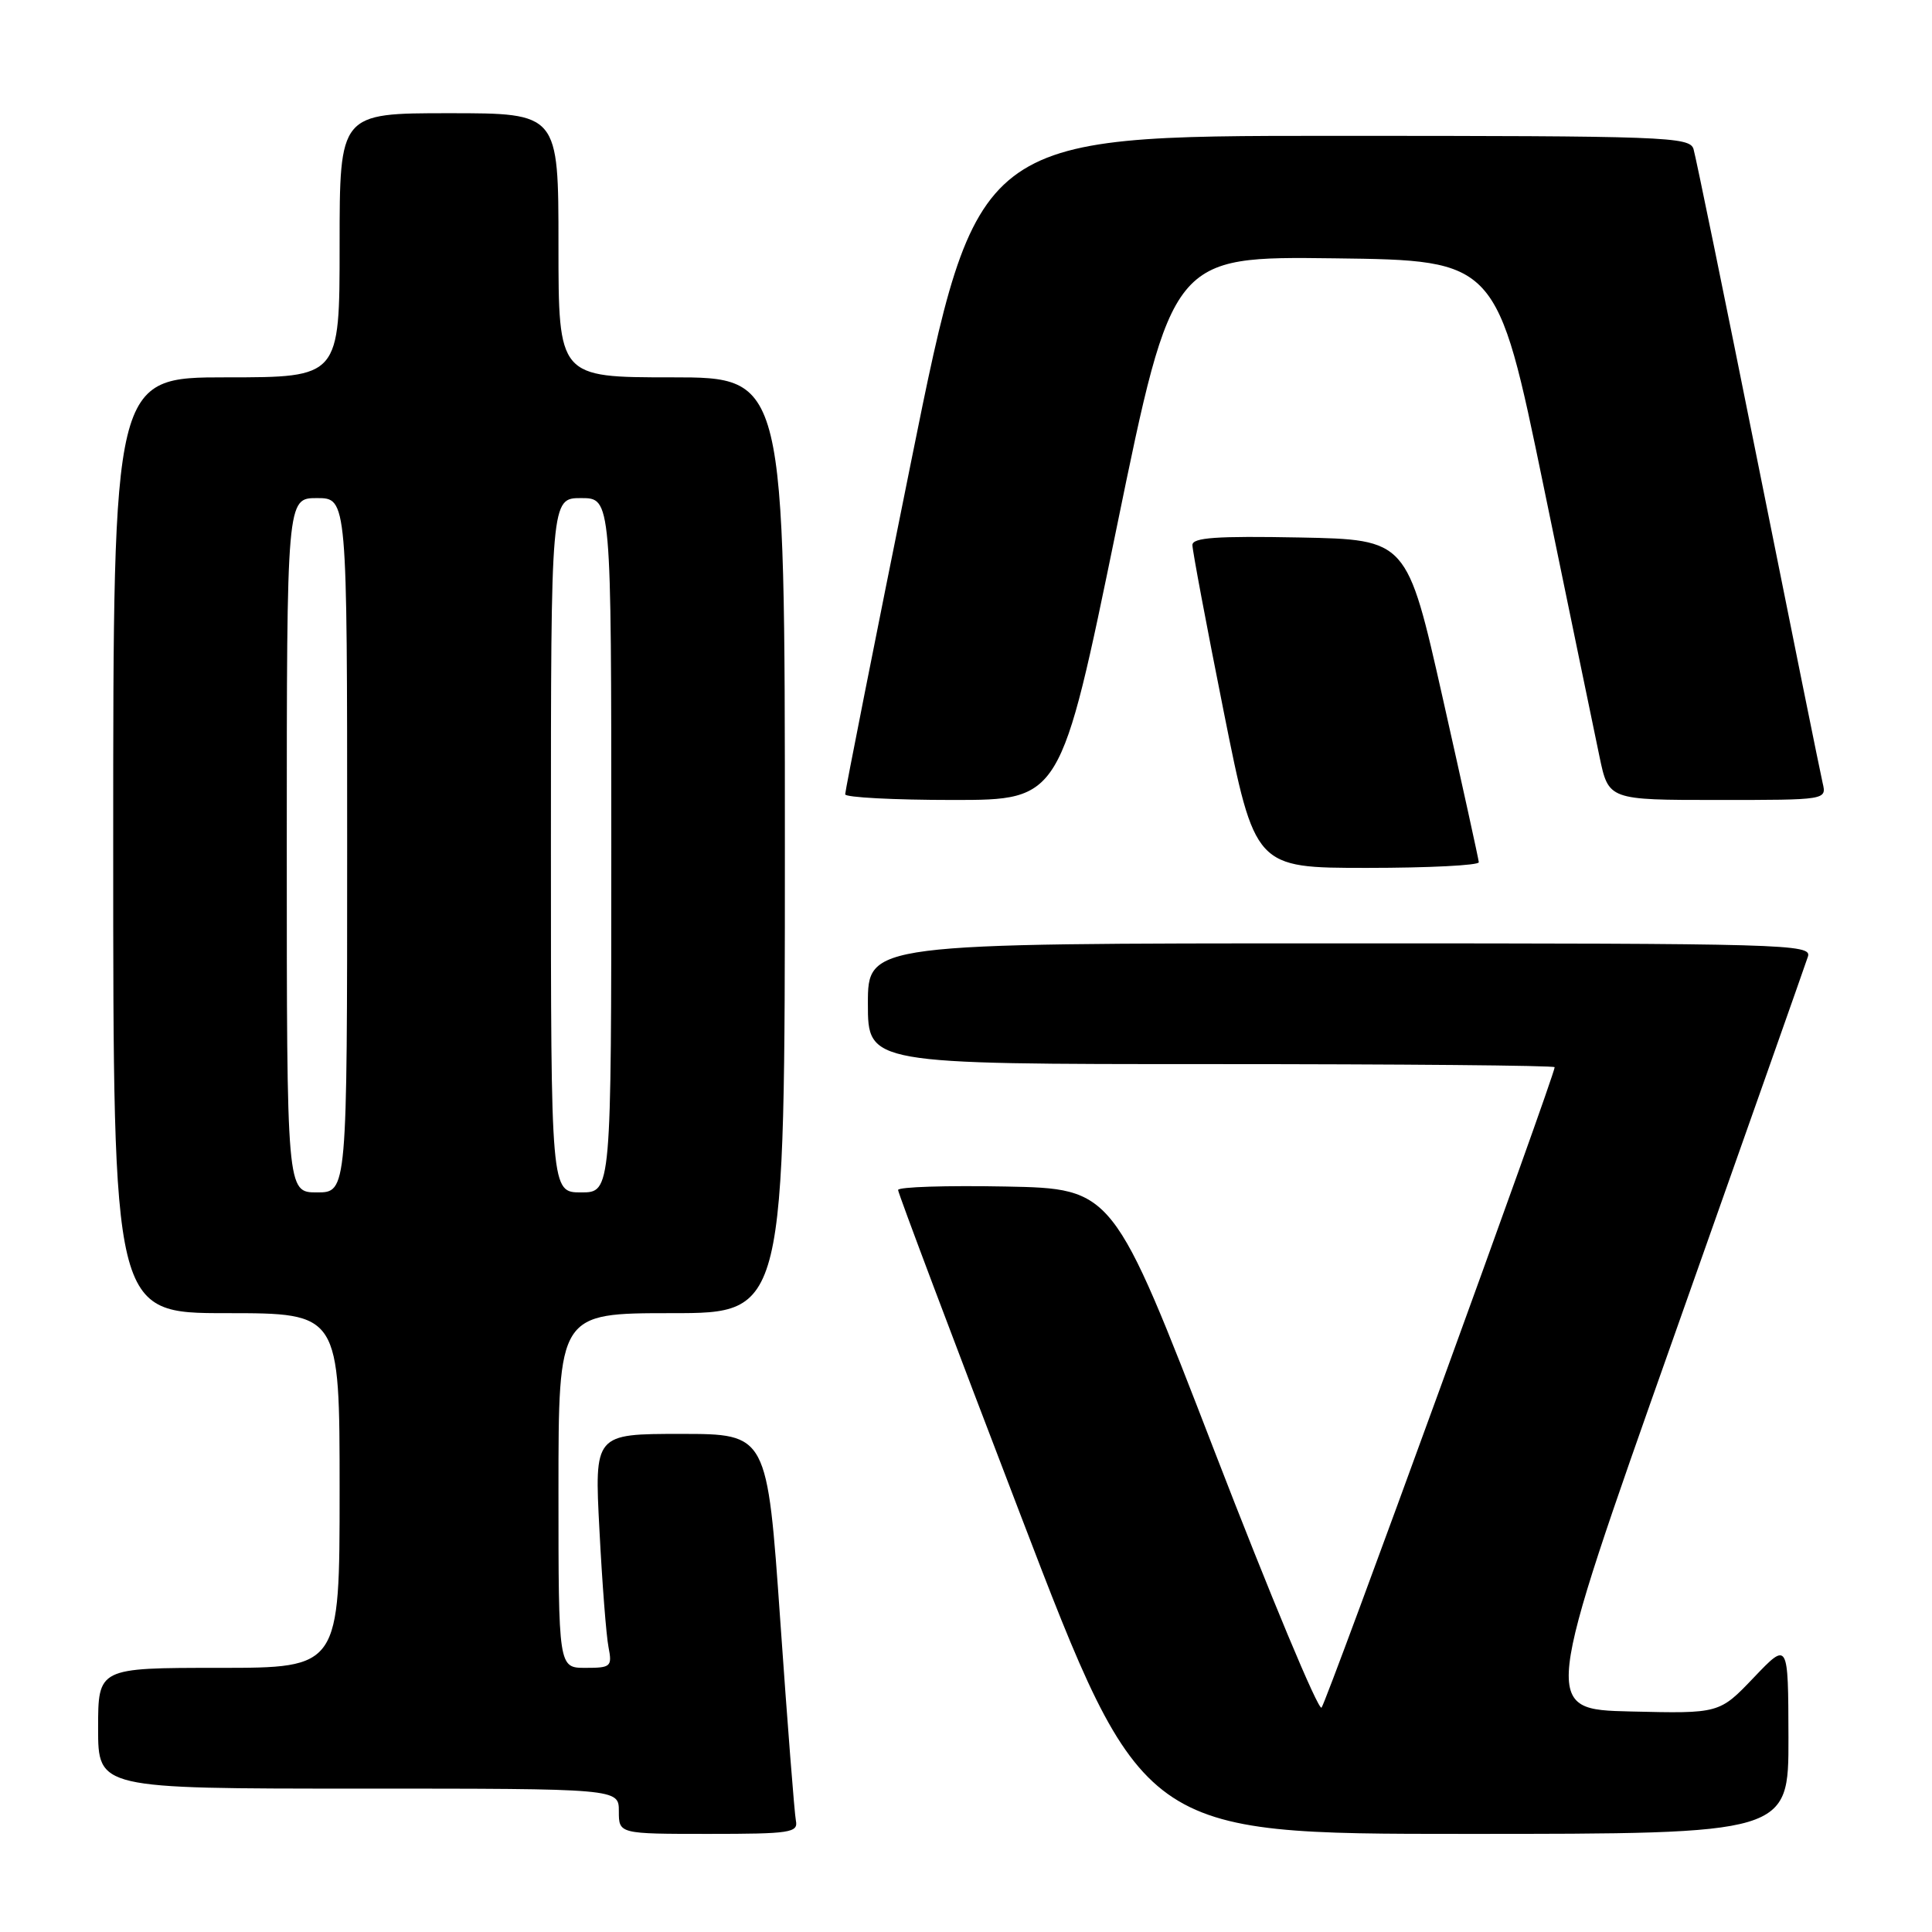 <?xml version="1.0" encoding="UTF-8" standalone="no"?>
<!DOCTYPE svg PUBLIC "-//W3C//DTD SVG 1.1//EN" "http://www.w3.org/Graphics/SVG/1.1/DTD/svg11.dtd" >
<svg xmlns="http://www.w3.org/2000/svg" xmlns:xlink="http://www.w3.org/1999/xlink" version="1.1" viewBox="0 0 256 256">
 <g >
 <path fill="currentColor"
d=" M 105.46 241.25 C 105.27 240.29 104.34 228.36 103.39 214.75 C 101.66 190.00 101.66 190.00 90.21 190.00 C 78.76 190.00 78.76 190.00 79.43 202.75 C 79.79 209.76 80.33 216.74 80.63 218.25 C 81.13 220.84 80.95 221.00 77.58 221.00 C 74.00 221.00 74.00 221.00 74.00 197.50 C 74.00 174.00 74.00 174.00 89.00 174.00 C 104.00 174.00 104.00 174.00 104.00 112.00 C 104.00 50.00 104.00 50.00 89.00 50.00 C 74.00 50.00 74.00 50.00 74.00 32.50 C 74.00 15.00 74.00 15.00 59.50 15.00 C 45.00 15.00 45.00 15.00 45.00 32.50 C 45.00 50.00 45.00 50.00 30.00 50.00 C 15.00 50.00 15.00 50.00 15.00 112.00 C 15.00 174.00 15.00 174.00 30.00 174.00 C 45.00 174.00 45.00 174.00 45.00 197.50 C 45.00 221.00 45.00 221.00 29.00 221.00 C 13.00 221.00 13.00 221.00 13.00 229.00 C 13.00 237.00 13.00 237.00 47.50 237.00 C 82.00 237.00 82.00 237.00 82.00 240.00 C 82.00 243.00 82.00 243.00 93.91 243.00 C 104.71 243.00 105.78 242.84 105.46 241.25 Z  M 236.98 230.25 C 236.95 217.50 236.95 217.50 232.39 222.28 C 227.83 227.06 227.83 227.06 216.08 226.78 C 204.33 226.50 204.33 226.50 221.66 177.50 C 231.19 150.55 239.25 127.71 239.56 126.75 C 240.10 125.10 236.71 125.00 177.57 125.00 C 115.00 125.00 115.00 125.00 115.00 133.00 C 115.00 141.00 115.00 141.00 160.50 141.00 C 185.53 141.00 206.00 141.18 206.00 141.41 C 206.00 142.53 175.76 225.61 175.11 226.27 C 174.69 226.70 168.31 211.40 160.92 192.27 C 147.49 157.50 147.49 157.50 133.25 157.22 C 125.41 157.07 119.00 157.27 119.00 157.68 C 119.00 158.08 126.29 177.44 135.21 200.70 C 151.41 243.00 151.41 243.00 194.21 243.00 C 237.00 243.00 237.00 243.00 236.98 230.25 Z  M 195.95 114.25 C 195.92 113.84 193.77 104.05 191.17 92.50 C 186.44 71.50 186.44 71.50 172.22 71.22 C 161.20 71.01 158.00 71.23 158.00 72.22 C 158.00 72.93 159.86 82.84 162.14 94.25 C 166.29 115.00 166.29 115.00 181.15 115.00 C 189.32 115.00 195.98 114.66 195.95 114.25 Z  M 147.95 69.98 C 155.34 33.96 155.34 33.96 176.85 34.23 C 198.36 34.50 198.36 34.50 204.55 64.50 C 207.95 81.00 211.28 97.09 211.94 100.25 C 213.14 106.00 213.14 106.00 227.59 106.00 C 242.04 106.00 242.04 106.00 241.51 103.75 C 241.22 102.51 237.37 83.50 232.96 61.50 C 228.55 39.50 224.69 20.71 224.40 19.75 C 223.90 18.12 220.75 18.00 176.65 18.00 C 129.44 18.00 129.44 18.00 120.71 61.25 C 115.90 85.04 111.98 104.84 111.99 105.25 C 111.99 105.66 118.42 106.00 126.28 106.00 C 140.55 106.00 140.55 106.00 147.95 69.98 Z  M 38.00 112.00 C 38.00 66.00 38.00 66.00 42.00 66.00 C 46.00 66.00 46.00 66.00 46.00 112.00 C 46.00 158.00 46.00 158.00 42.00 158.00 C 38.00 158.00 38.00 158.00 38.00 112.00 Z  M 73.00 112.00 C 73.00 66.00 73.00 66.00 77.00 66.00 C 81.00 66.00 81.00 66.00 81.00 112.00 C 81.00 158.00 81.00 158.00 77.00 158.00 C 73.00 158.00 73.00 158.00 73.00 112.00 Z "/>
</g>
</svg>